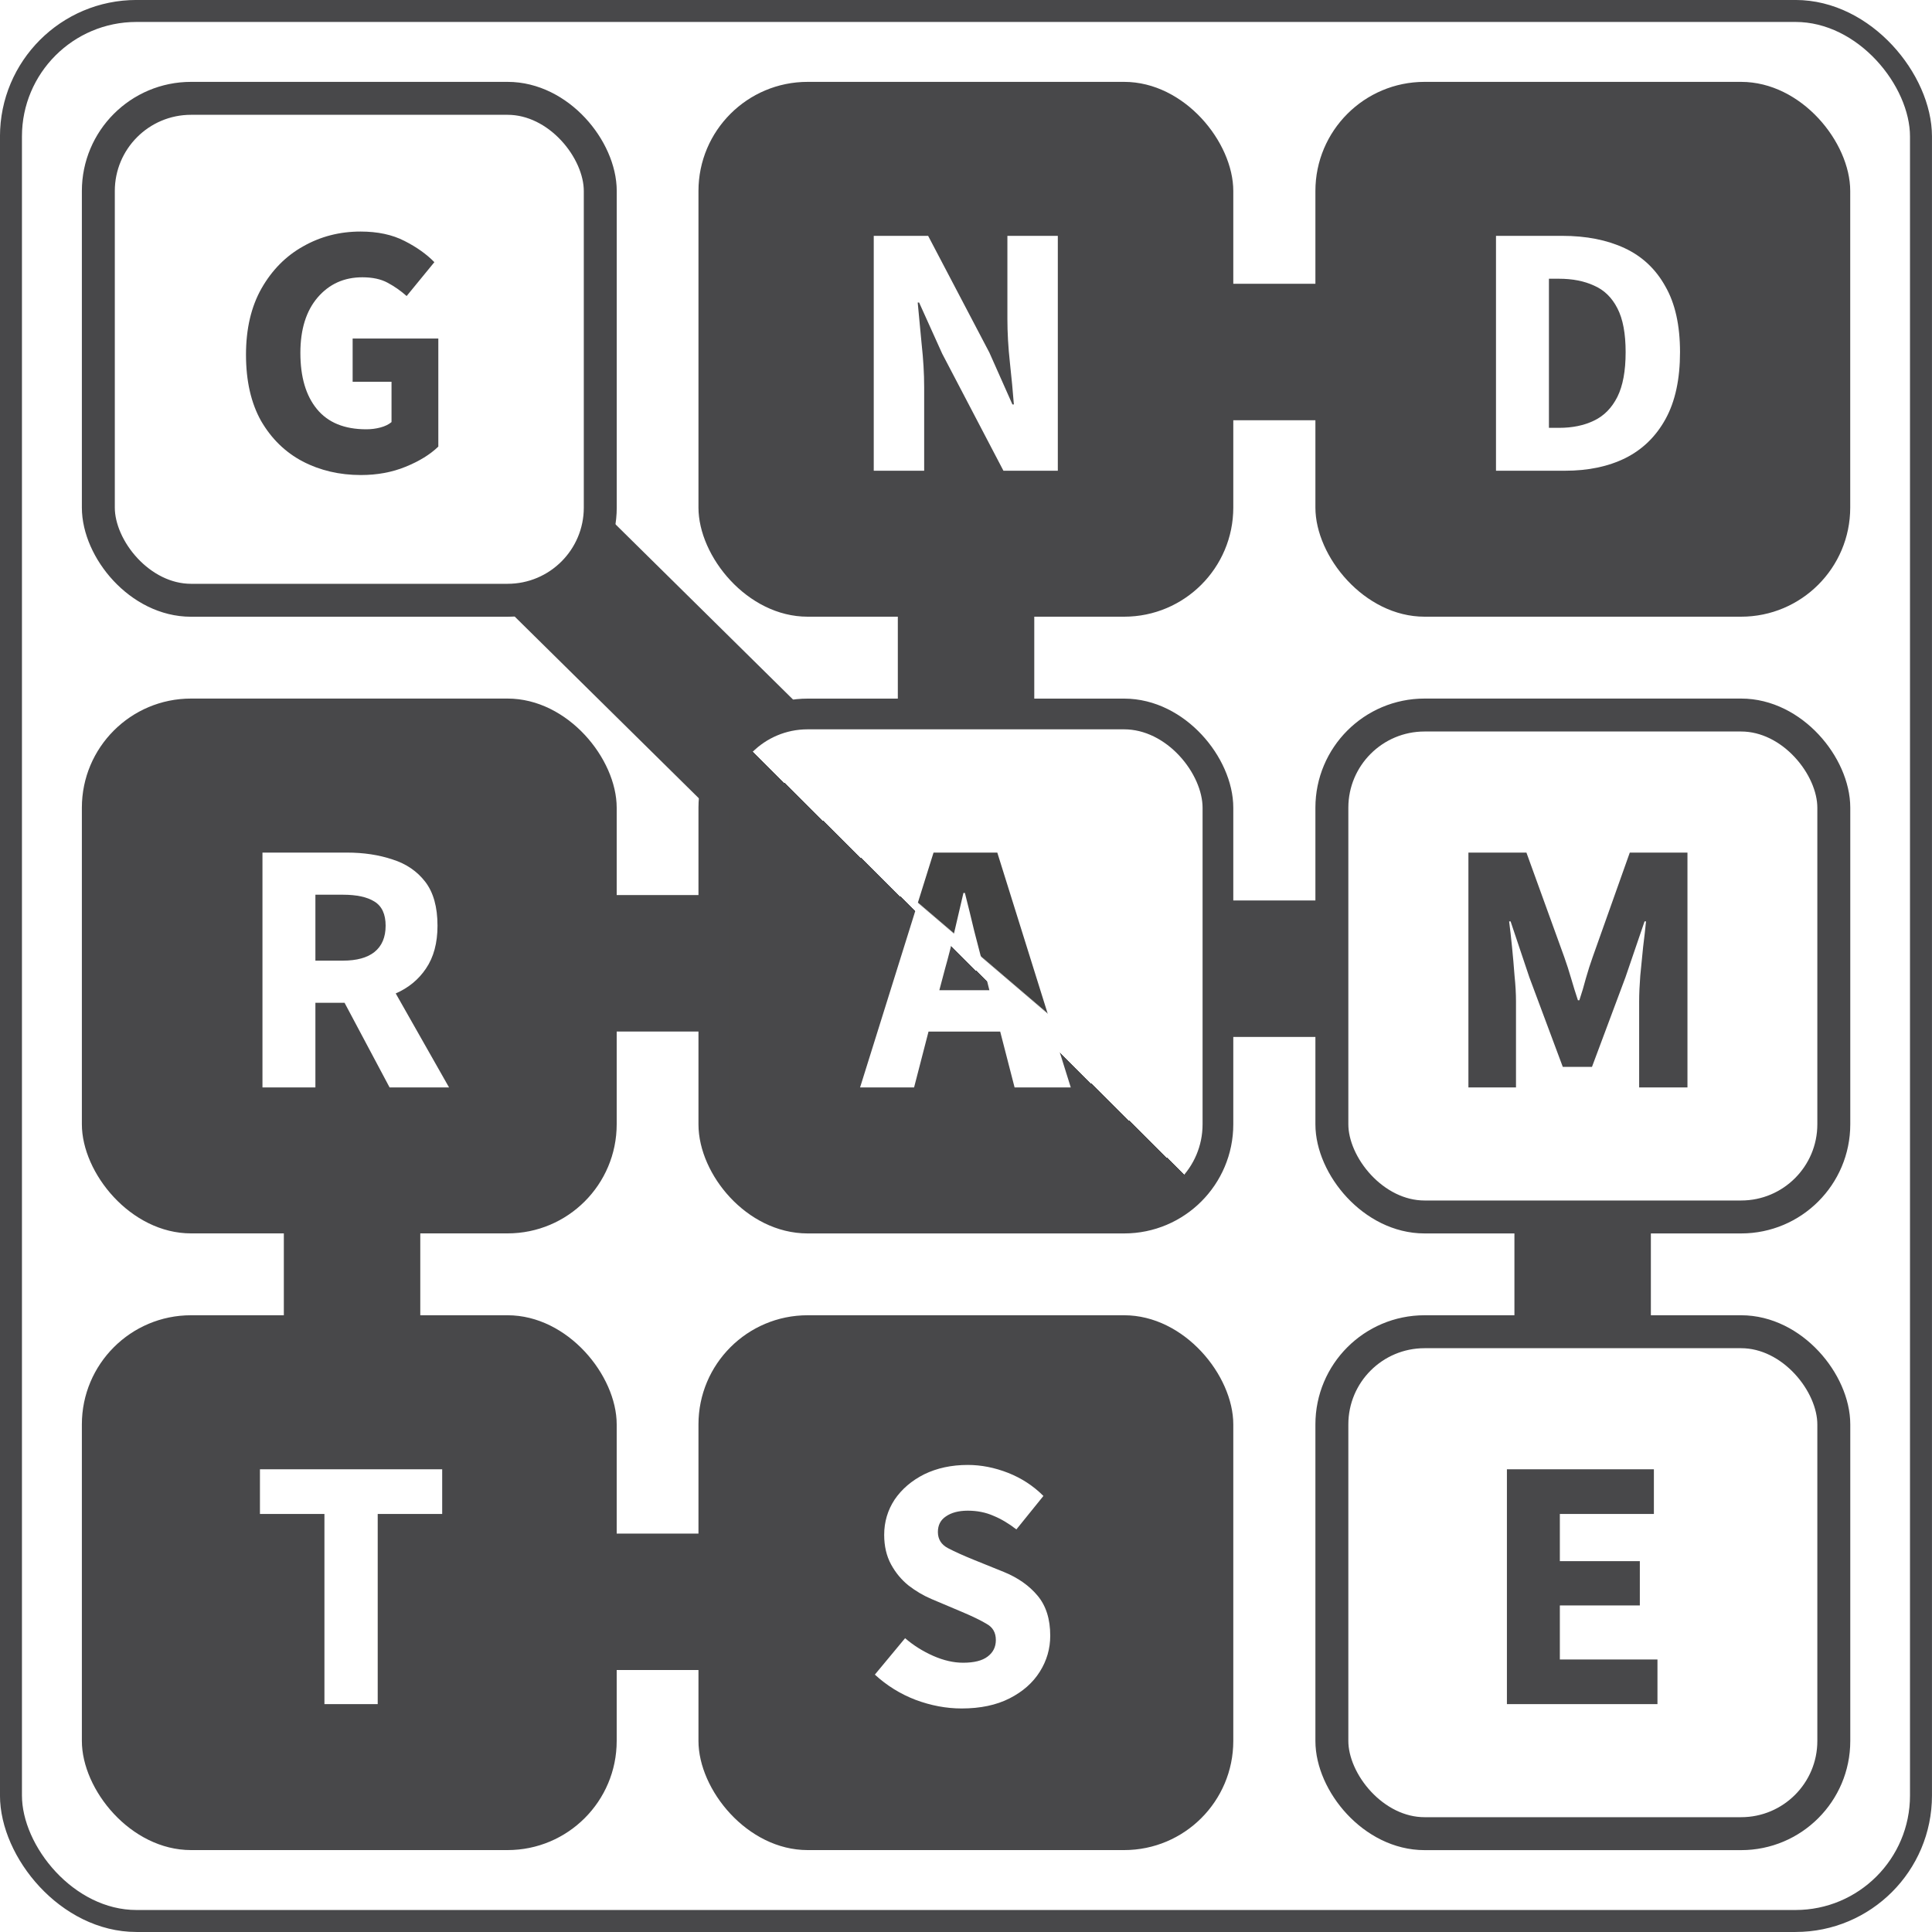 <svg width="40" height="40" viewBox="0 0 40 40" fill="none" xmlns="http://www.w3.org/2000/svg">
<rect x="0" y="0" width="40" height="40" fill="#808080" stroke="none"/>
<g clip-path="url(#clip0_450_13251)">
<rect width="40" height="40" fill="white"/>
<rect x="0.227" y="0.227" width="39.545" height="39.545" rx="2.598" fill="white" stroke="#48484A" stroke-width="0.455"/>
<path d="M7.117 7.288L20.055 20.056H32.767V32.994" stroke="#48484A" stroke-width="2.825" stroke-linecap="round" stroke-linejoin="round"/>
<path d="M20.001 33.164H7.289V19.944H20.001V7.288H32.713" stroke="#48484A" stroke-width="2.825" stroke-linecap="round" stroke-linejoin="round"/>
<rect x="2.036" y="2.036" width="10.392" height="10.392" rx="1.919" fill="white" stroke="#48484A" stroke-width="0.682"/>
<path d="M7.472 9.835C7.03 9.835 6.627 9.741 6.264 9.552C5.906 9.363 5.62 9.084 5.406 8.716C5.197 8.344 5.093 7.886 5.093 7.344C5.093 6.807 5.2 6.35 5.414 5.972C5.632 5.589 5.921 5.298 6.279 5.099C6.637 4.896 7.032 4.794 7.465 4.794C7.818 4.794 8.121 4.858 8.374 4.988C8.628 5.117 8.834 5.264 8.993 5.428L8.419 6.129C8.295 6.019 8.163 5.927 8.024 5.853C7.885 5.778 7.711 5.741 7.502 5.741C7.124 5.741 6.816 5.88 6.577 6.158C6.338 6.437 6.219 6.82 6.219 7.307C6.219 7.804 6.333 8.192 6.562 8.47C6.791 8.749 7.131 8.888 7.584 8.888C7.683 8.888 7.78 8.876 7.875 8.851C7.969 8.826 8.046 8.789 8.106 8.739V7.904H7.301V7.009H9.075V9.246C8.906 9.41 8.68 9.549 8.397 9.664C8.118 9.778 7.81 9.835 7.472 9.835Z" fill="#48484A"/>
<rect x="1.695" y="14.463" width="11.073" height="11.073" rx="2.26" fill="#48484A"/>
<path d="M5.434 22.514V17.652H7.186C7.529 17.652 7.842 17.699 8.126 17.794C8.409 17.883 8.635 18.037 8.804 18.256C8.973 18.475 9.058 18.778 9.058 19.166C9.058 19.524 8.978 19.82 8.819 20.053C8.665 20.282 8.456 20.453 8.193 20.568L9.297 22.514H8.066L7.134 20.762H6.53V22.514H5.434ZM6.53 19.889H7.097C7.385 19.889 7.604 19.829 7.753 19.71C7.907 19.586 7.984 19.404 7.984 19.166C7.984 18.927 7.907 18.761 7.753 18.666C7.604 18.572 7.385 18.524 7.097 18.524H6.53V19.889Z" fill="white"/>
<rect x="1.695" y="27.231" width="11.073" height="11.073" rx="2.26" fill="#48484A"/>
<path d="M6.717 35.282V31.345H5.382V30.42H9.155V31.345H7.82V35.282H6.717Z" fill="white"/>
<rect x="14.461" y="1.695" width="11.073" height="11.073" rx="2.26" fill="#48484A"/>
<path d="M18.09 9.746V4.883H19.216L20.484 7.3L20.961 8.373H20.991C20.971 8.115 20.944 7.827 20.909 7.508C20.874 7.19 20.857 6.887 20.857 6.598V4.883H21.901V9.746H20.775L19.507 7.322L19.029 6.263H19C19.025 6.531 19.052 6.82 19.082 7.128C19.116 7.436 19.134 7.735 19.134 8.023V9.746H18.09Z" fill="white"/>
<rect x="14.779" y="14.782" width="10.437" height="10.437" rx="1.942" fill="url(#paint0_linear_450_13251)" stroke="#48484A" stroke-width="0.636"/>
<path d="M19.567 20.053L19.448 20.501H20.484L20.372 20.053C20.308 19.809 20.241 19.551 20.171 19.277C20.106 19.004 20.042 18.741 19.977 18.487H19.947C19.887 18.746 19.825 19.012 19.761 19.285C19.701 19.553 19.636 19.809 19.567 20.053ZM17.807 22.514L19.328 17.652H20.648L22.169 22.514H21.006L20.708 21.358H19.224L18.925 22.514H17.807Z" fill="url(#paint1_linear_450_13251)"/>
<rect x="14.461" y="27.231" width="11.073" height="11.073" rx="2.26" fill="#48484A"/>
<path d="M19.91 35.372C19.592 35.372 19.273 35.312 18.955 35.193C18.642 35.073 18.361 34.899 18.113 34.671L18.739 33.917C18.913 34.067 19.107 34.188 19.321 34.283C19.535 34.377 19.741 34.425 19.94 34.425C20.168 34.425 20.337 34.382 20.447 34.298C20.561 34.213 20.618 34.099 20.618 33.955C20.618 33.801 20.554 33.689 20.424 33.619C20.3 33.545 20.131 33.463 19.917 33.373L19.283 33.105C19.119 33.035 18.963 32.943 18.814 32.829C18.664 32.709 18.543 32.563 18.448 32.389C18.354 32.215 18.306 32.011 18.306 31.777C18.306 31.509 18.379 31.265 18.523 31.046C18.672 30.828 18.876 30.654 19.134 30.524C19.398 30.395 19.699 30.33 20.037 30.33C20.315 30.33 20.593 30.385 20.872 30.494C21.15 30.604 21.394 30.763 21.603 30.972L21.043 31.665C20.884 31.541 20.725 31.447 20.566 31.382C20.407 31.312 20.23 31.277 20.037 31.277C19.848 31.277 19.696 31.317 19.582 31.397C19.472 31.471 19.418 31.578 19.418 31.718C19.418 31.867 19.487 31.979 19.627 32.053C19.771 32.128 19.947 32.207 20.156 32.292L20.782 32.545C21.076 32.665 21.309 32.829 21.483 33.038C21.657 33.246 21.744 33.522 21.744 33.865C21.744 34.134 21.672 34.382 21.528 34.611C21.384 34.84 21.175 35.024 20.902 35.163C20.628 35.302 20.298 35.372 19.91 35.372Z" fill="white"/>
<rect x="27.234" y="1.695" width="11.073" height="11.073" rx="2.26" fill="#48484A"/>
<rect x="27.575" y="14.804" width="10.392" height="10.392" rx="1.919" fill="white" stroke="#48484A" stroke-width="0.682"/>
<rect x="27.575" y="27.572" width="10.392" height="10.392" rx="1.919" fill="white" stroke="#48484A" stroke-width="0.682"/>
<path d="M30.973 9.746V4.883H32.345C32.842 4.883 33.272 4.968 33.635 5.137C33.998 5.306 34.279 5.569 34.478 5.927C34.682 6.28 34.783 6.735 34.783 7.292C34.783 7.849 34.684 8.309 34.485 8.672C34.286 9.035 34.008 9.306 33.65 9.485C33.297 9.659 32.882 9.746 32.404 9.746H30.973ZM32.069 8.858H32.278C32.556 8.858 32.797 8.808 33.001 8.709C33.21 8.61 33.371 8.445 33.486 8.217C33.6 7.988 33.657 7.68 33.657 7.292C33.657 6.904 33.6 6.601 33.486 6.382C33.371 6.158 33.21 6.002 33.001 5.912C32.797 5.818 32.556 5.771 32.278 5.771H32.069V8.858Z" fill="white"/>
<path d="M30.402 22.514V17.652H31.603L32.386 19.814C32.436 19.954 32.483 20.1 32.528 20.255C32.572 20.409 32.62 20.56 32.669 20.709H32.699C32.749 20.56 32.794 20.409 32.834 20.255C32.878 20.1 32.925 19.954 32.975 19.814L33.743 17.652H34.937V22.514H33.937V20.732C33.937 20.573 33.945 20.396 33.96 20.202C33.98 20.003 33.999 19.805 34.019 19.606C34.044 19.407 34.064 19.23 34.079 19.076H34.049L33.654 20.232L32.96 22.089H32.356L31.663 20.232L31.275 19.076H31.245C31.265 19.23 31.285 19.407 31.305 19.606C31.325 19.805 31.342 20.003 31.357 20.202C31.377 20.396 31.387 20.573 31.387 20.732V22.514H30.402Z" fill="#48484A"/>
<path d="M31.199 35.282V30.42H34.242V31.345H32.295V32.322H33.951V33.239H32.295V34.358H34.316V35.282H31.199Z" fill="#48484A"/>
</g>
<defs>
<linearGradient id="paint0_linear_450_13251" x1="25.534" y1="14.463" x2="14.575" y2="25.648" gradientUnits="userSpaceOnUse">
<stop offset="0.495" stop-color="white"/>
<stop offset="0.495" stop-color="#48484A"/>
</linearGradient>
<linearGradient id="paint1_linear_450_13251" x1="23.312" y1="17.514" x2="18.261" y2="23.428" gradientUnits="userSpaceOnUse">
<stop offset="0.473" stop-color="#424242"/>
<stop offset="0.476" stop-color="white"/>
</linearGradient>
<clipPath id="clip0_450_13251">
<rect width="40" height="40" fill="white"/>
</clipPath>
</defs>
</svg>
